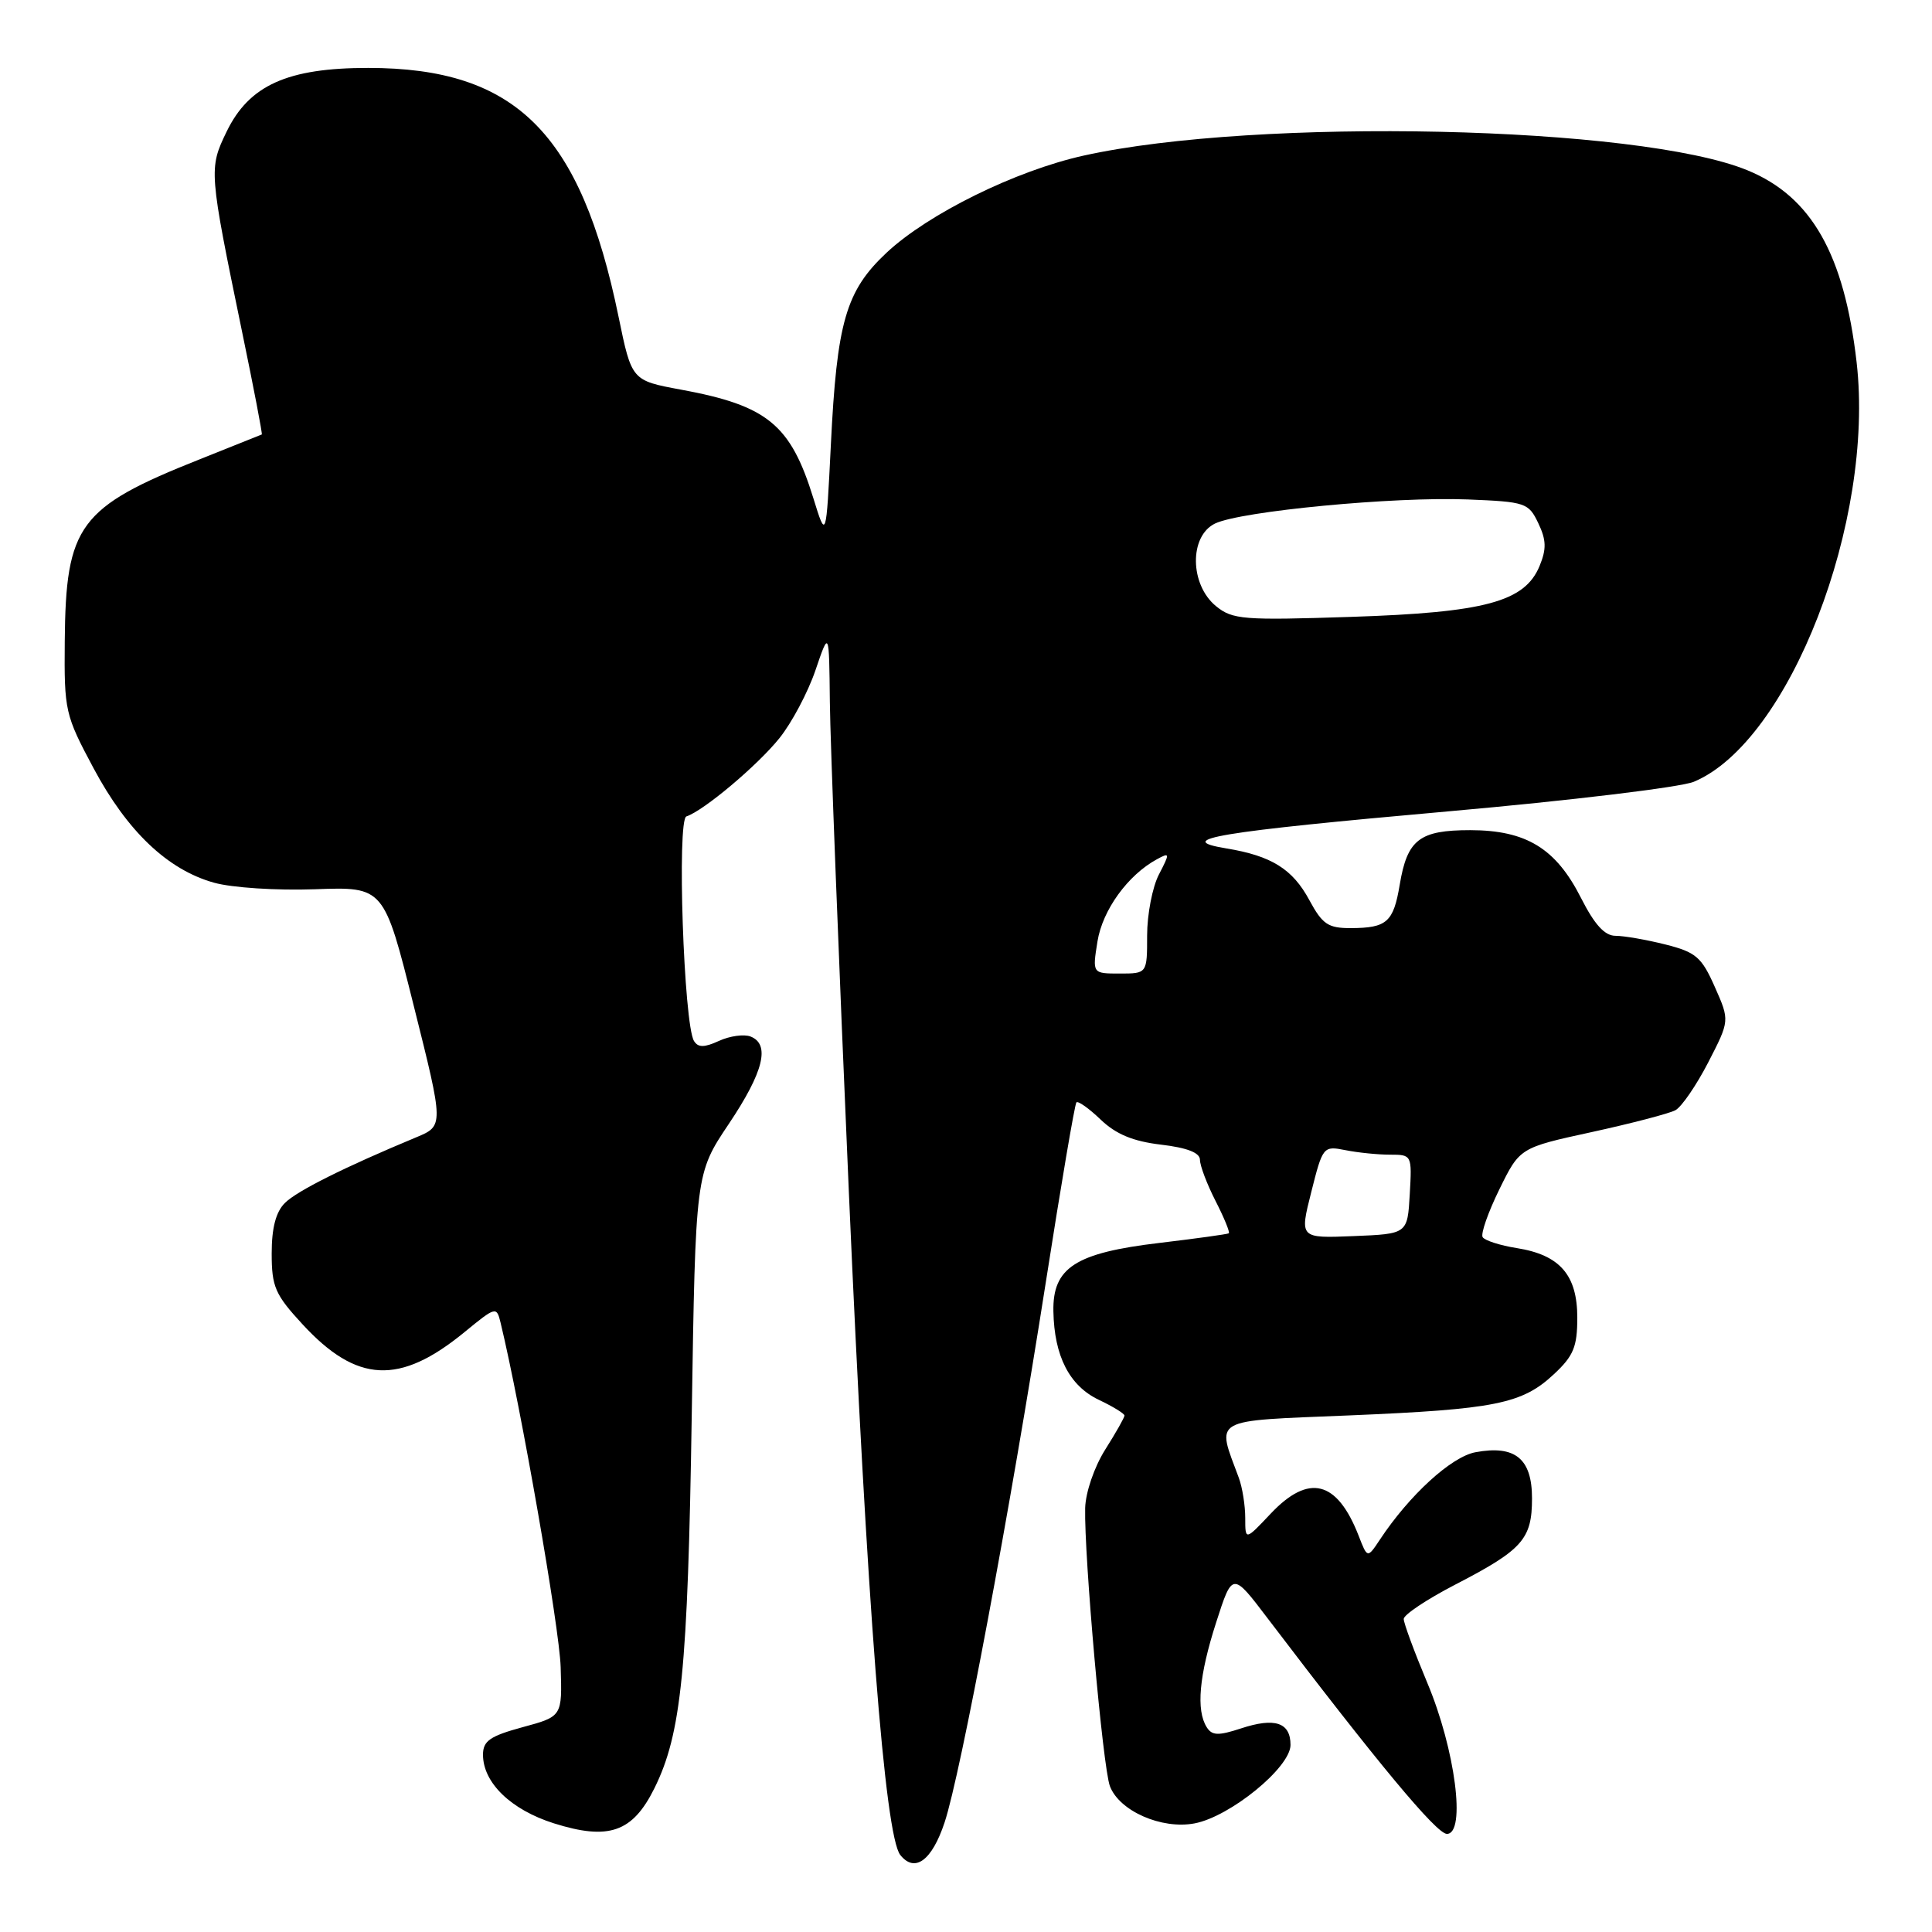 <?xml version="1.0" encoding="UTF-8" standalone="no"?>
<!DOCTYPE svg PUBLIC "-//W3C//DTD SVG 1.1//EN" "http://www.w3.org/Graphics/SVG/1.1/DTD/svg11.dtd" >
<svg xmlns="http://www.w3.org/2000/svg" xmlns:xlink="http://www.w3.org/1999/xlink" version="1.1" viewBox="0 0 256 256">
 <g >
 <path fill="currentColor"
d=" M 125.16 241.49 C 127.29 235.08 133.84 200.16 138.56 170.00 C 140.58 157.07 142.41 146.31 142.63 146.07 C 142.84 145.84 144.29 146.86 145.84 148.35 C 147.87 150.29 150.12 151.23 153.83 151.67 C 157.30 152.08 159.00 152.74 159.00 153.68 C 159.00 154.45 159.93 156.91 161.07 159.14 C 162.21 161.37 163.00 163.30 162.82 163.42 C 162.64 163.54 158.52 164.11 153.66 164.69 C 142.50 166.01 139.47 167.96 139.58 173.76 C 139.69 179.70 141.71 183.63 145.59 185.48 C 147.47 186.37 149.00 187.31 149.00 187.57 C 149.00 187.83 147.85 189.86 146.44 192.09 C 145.00 194.38 143.85 197.73 143.79 199.82 C 143.64 206.10 146.13 234.21 147.07 236.68 C 148.32 239.97 153.91 242.43 158.28 241.61 C 163.00 240.72 170.99 234.20 171.00 231.22 C 171.00 228.23 168.93 227.54 164.42 229.03 C 161.43 230.01 160.60 229.98 159.90 228.87 C 158.47 226.61 158.88 222.02 161.15 214.97 C 163.30 208.29 163.30 208.29 167.94 214.40 C 182.50 233.56 190.35 243.00 191.72 243.00 C 194.28 243.00 192.83 231.80 189.13 223.00 C 187.41 218.89 186.00 215.08 186.00 214.52 C 186.01 213.96 189.03 211.94 192.73 210.02 C 201.75 205.36 203.00 203.96 203.00 198.54 C 203.00 193.27 200.76 191.45 195.50 192.43 C 192.30 193.03 186.73 198.13 182.85 204.00 C 181.19 206.50 181.19 206.50 180.03 203.50 C 177.17 196.16 173.42 195.22 168.37 200.57 C 165.00 204.14 165.00 204.14 165.00 201.14 C 165.00 199.48 164.62 197.09 164.15 195.82 C 161.18 187.78 160.23 188.32 178.76 187.55 C 198.14 186.74 201.69 186.03 205.91 182.08 C 208.50 179.67 209.00 178.45 209.00 174.60 C 209.00 168.95 206.70 166.29 200.99 165.38 C 198.77 165.03 196.73 164.37 196.46 163.93 C 196.18 163.49 197.18 160.64 198.67 157.60 C 201.38 152.08 201.38 152.08 210.94 150.00 C 216.20 148.85 221.18 147.55 222.00 147.11 C 222.82 146.67 224.78 143.81 226.35 140.77 C 229.20 135.23 229.20 135.23 227.22 130.77 C 225.47 126.81 224.72 126.17 220.68 125.15 C 218.17 124.52 215.20 124.00 214.07 124.00 C 212.63 124.00 211.29 122.53 209.48 118.96 C 206.16 112.41 202.23 110.01 194.82 110.00 C 188.08 110.00 186.47 111.24 185.47 117.23 C 184.64 122.19 183.77 122.96 179.00 122.98 C 175.98 122.99 175.23 122.48 173.50 119.28 C 171.28 115.15 168.47 113.40 162.50 112.42 C 155.26 111.23 161.29 110.23 191.90 107.51 C 208.07 106.08 222.71 104.31 224.44 103.59 C 237.10 98.30 248.43 69.09 246.01 47.99 C 244.37 33.70 240.03 26.05 231.56 22.57 C 217.17 16.64 166.58 15.53 143.58 20.62 C 134.57 22.62 123.00 28.32 117.48 33.48 C 112.08 38.54 110.89 42.65 110.09 59.00 C 109.47 71.50 109.47 71.50 107.77 66.00 C 104.75 56.25 101.69 53.74 90.24 51.63 C 83.70 50.42 83.70 50.42 81.96 41.96 C 76.94 17.56 68.32 9.00 48.78 9.00 C 38.09 9.00 33.01 11.29 30.03 17.44 C 27.65 22.35 27.68 22.66 32.08 43.98 C 33.62 51.40 34.79 57.51 34.69 57.57 C 34.58 57.62 30.89 59.10 26.49 60.85 C 10.45 67.22 8.71 69.57 8.58 85.00 C 8.50 94.20 8.62 94.73 12.40 101.80 C 16.87 110.16 22.21 115.24 28.35 116.96 C 30.74 117.63 36.63 118.01 41.75 117.83 C 50.88 117.50 50.88 117.50 54.84 133.34 C 58.81 149.18 58.81 149.18 55.15 150.70 C 45.63 154.66 39.34 157.81 37.75 159.40 C 36.55 160.59 36.00 162.72 36.00 166.09 C 36.00 170.50 36.45 171.54 40.08 175.47 C 47.28 183.28 52.95 183.56 61.54 176.52 C 65.70 173.11 65.80 173.08 66.33 175.27 C 69.03 186.44 74.13 215.68 74.29 220.89 C 74.50 227.44 74.50 227.44 69.25 228.86 C 64.92 230.04 64.00 230.68 64.00 232.51 C 64.00 236.22 67.70 239.80 73.39 241.60 C 80.66 243.89 83.82 242.79 86.71 236.96 C 90.29 229.73 91.14 221.29 91.66 187.50 C 92.16 155.50 92.16 155.50 96.58 148.91 C 101.19 142.03 102.09 138.36 99.44 137.34 C 98.58 137.01 96.70 137.27 95.28 137.92 C 93.31 138.82 92.51 138.82 91.96 137.94 C 90.60 135.74 89.68 108.61 90.95 108.18 C 93.25 107.42 100.37 101.43 103.27 97.82 C 104.90 95.80 107.05 91.75 108.05 88.82 C 109.86 83.50 109.86 83.50 109.96 93.00 C 110.01 98.22 111.15 127.47 112.48 158.00 C 114.86 212.39 117.25 243.22 119.29 245.79 C 121.21 248.21 123.48 246.55 125.16 241.49 Z  M 173.75 157.95 C 175.27 151.91 175.34 151.82 178.27 152.40 C 179.91 152.73 182.57 153.00 184.18 153.00 C 187.08 153.00 187.10 153.04 186.80 158.25 C 186.50 163.50 186.50 163.50 179.35 163.79 C 172.20 164.08 172.20 164.08 173.75 157.95 Z  M 145.42 124.75 C 146.09 120.58 149.45 115.94 153.31 113.85 C 155.02 112.92 155.04 113.03 153.56 115.88 C 152.70 117.54 152.00 121.17 152.00 123.95 C 152.00 129.00 152.00 129.00 148.37 129.00 C 144.74 129.00 144.74 129.00 145.42 124.75 Z  M 161.13 80.32 C 157.64 77.47 157.56 71.03 161.00 69.37 C 164.41 67.73 184.71 65.79 194.49 66.18 C 202.14 66.49 202.54 66.62 203.83 69.32 C 204.90 71.56 204.93 72.74 204.00 75.00 C 202.04 79.74 196.77 81.16 179.00 81.74 C 164.74 82.21 163.31 82.10 161.13 80.32 Z "/>
</g>
</svg>